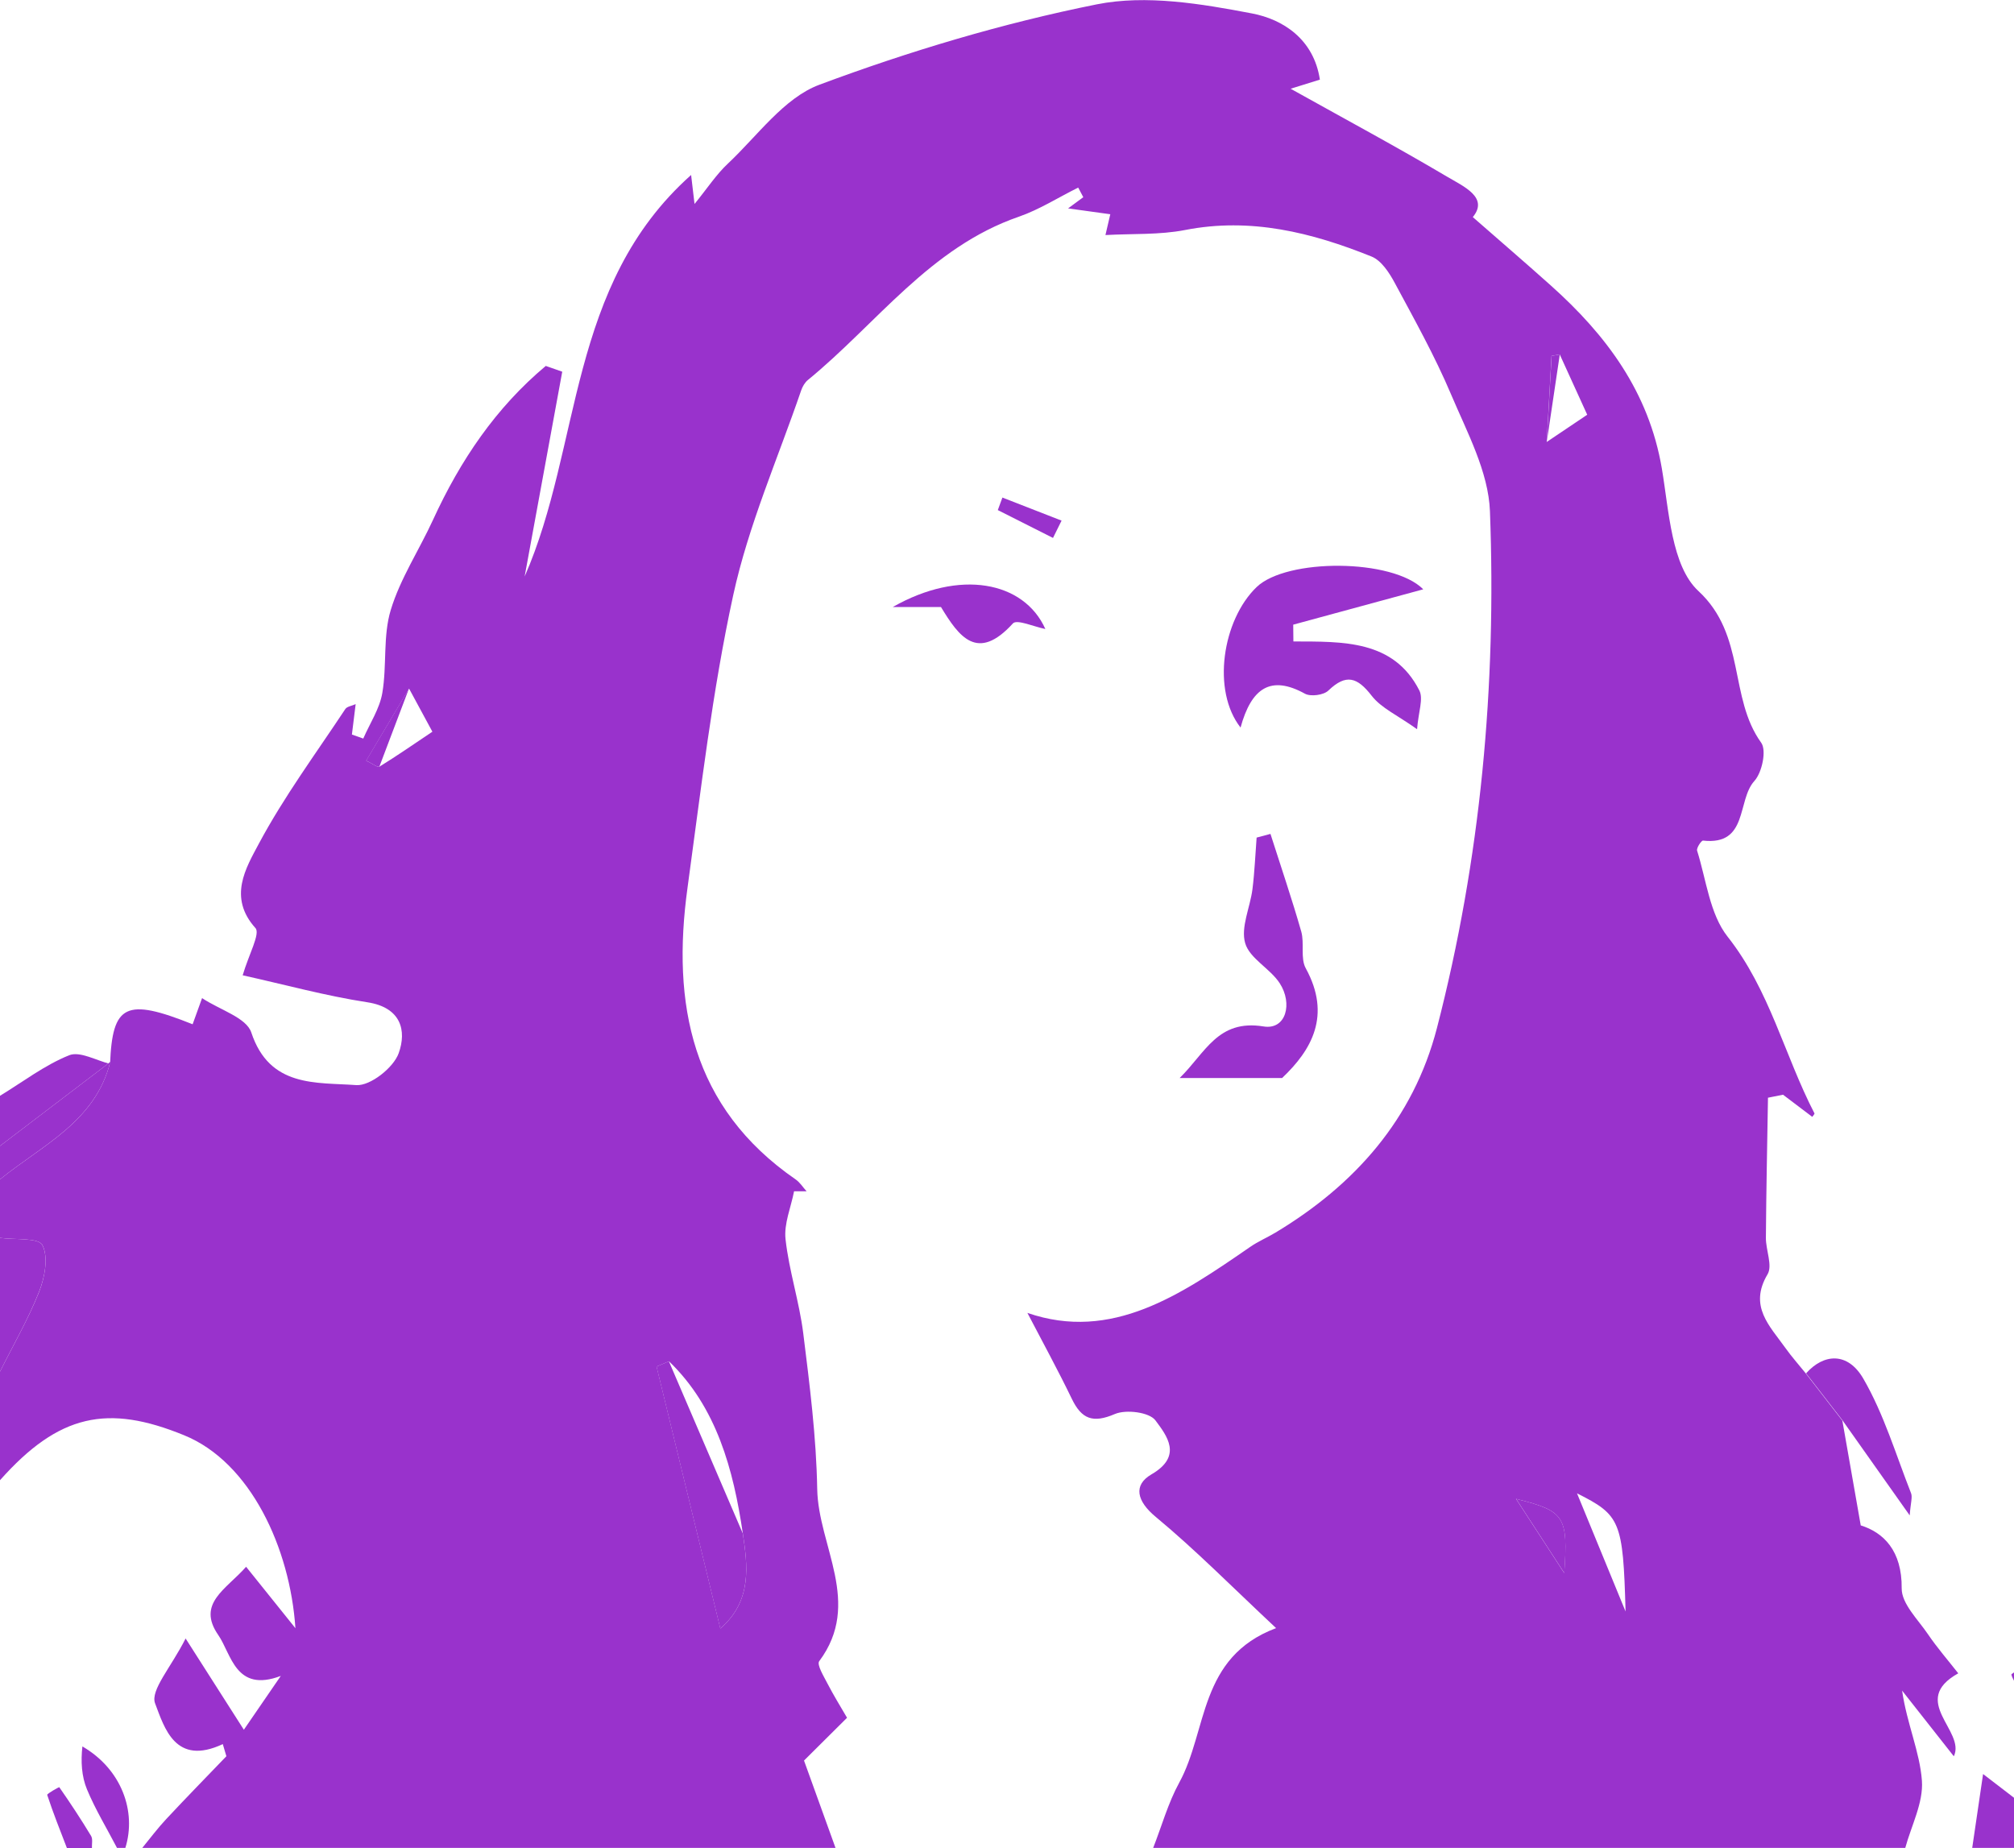 <?xml version="1.0" encoding="UTF-8"?><svg id="Layer_2" xmlns="http://www.w3.org/2000/svg" viewBox="0 0 241 221.13"><defs><style>.cls-1{fill:#9932cc;}</style></defs><g id="Layer_1-2"><g><path class="cls-1" d="M0,148.13v-7c5.03-4.08,11.41-6.9,13.19-14.04l-.02,.22c.28-7.12,1.88-7.94,9.88-4.74l1.13-3.13c2.12,1.41,5.3,2.33,5.89,4.11,2.19,6.62,7.76,5.95,12.56,6.3,1.67,.12,4.46-2.08,5.08-3.82,.97-2.7,.29-5.47-3.74-6.09-5.02-.77-9.95-2.13-14.93-3.23,.73-2.5,2.13-4.98,1.53-5.65-3.31-3.68-1.14-7.2,.41-10.11,3-5.61,6.82-10.78,10.34-16.1,.2-.31,.76-.37,1.24-.59l-.45,3.64,1.36,.48c.79-1.82,1.96-3.57,2.28-5.46,.56-3.28,.06-6.81,1.01-9.93,1.14-3.76,3.4-7.17,5.06-10.79,3.26-7.11,7.52-13.42,13.49-18.41l1.97,.69c-1.5,8.17-3,16.34-4.5,24.51,6.87-15.66,5.09-34.84,19.92-48.05l.41,3.47c1.54-1.89,2.6-3.53,3.99-4.83,3.54-3.32,6.71-7.86,10.95-9.44,10.78-4.02,21.93-7.36,33.2-9.62,5.91-1.18,12.5-.07,18.57,1.09,3.68,.7,7.39,3.06,8.12,7.92l-3.5,1.09c6.56,3.66,12.7,6.96,18.7,10.51,2.03,1.2,5.03,2.5,3.1,4.85,3.15,2.76,6.26,5.43,9.32,8.17,6.66,5.95,11.74,12.75,13.3,21.91,.86,5.09,1.14,11.67,4.38,14.67,5.7,5.28,3.61,12.74,7.51,18.15,.66,.92,.1,3.57-.82,4.58-2.1,2.31-.7,7.74-6.14,7.13-.2-.02-.81,.89-.71,1.21,1.1,3.49,1.51,7.58,3.65,10.29,5.04,6.38,6.79,14.18,10.39,21.14,.04,.07-.16,.27-.26,.42l-3.5-2.65-1.8,.36c-.09,5.59-.21,11.18-.25,16.77-.01,1.47,.82,3.32,.2,4.36-2.28,3.82,.26,6.18,2.13,8.81,.76,1.07,1.64,2.05,2.47,3.08,1.45,1.87,2.9,3.74,4.35,5.62,.69,3.94,1.38,7.88,2.2,12.54,2.72,.84,4.95,3.03,4.9,7.53-.02,1.83,1.95,3.73,3.15,5.5,1.1,1.62,2.39,3.1,3.62,4.67-5.92,3.3,.92,6.89-.53,9.93-2.03-2.58-4.11-5.22-6.19-7.86,.57,3.96,2.12,7.32,2.37,10.78,.19,2.63-1.27,5.38-2,8.07h-90c1.03-2.62,1.79-5.39,3.13-7.84,3.42-6.24,2.29-14.99,11.59-18.49-5.31-4.97-9.65-9.37-14.39-13.3-2.29-1.89-2.74-3.81-.52-5.1,3.78-2.19,1.82-4.64,.47-6.46-.73-.98-3.51-1.33-4.85-.76-2.63,1.13-3.98,.62-5.16-1.83-1.65-3.42-3.48-6.76-5.31-10.27,10.1,3.49,18.37-2.18,26.65-7.89,.95-.66,2.04-1.12,3.04-1.72,9.51-5.72,16.49-13.59,19.31-24.45,5.25-20.28,7.14-40.99,6.35-61.87-.18-4.73-2.74-9.46-4.66-14-1.94-4.58-4.38-8.95-6.74-13.34-.65-1.21-1.6-2.67-2.77-3.14-7.15-2.88-14.47-4.71-22.33-3.17-3.04,.59-6.23,.42-9.51,.6l.58-2.49-5.05-.7,1.82-1.34-.61-1.15c-2.36,1.17-4.62,2.62-7.09,3.48-10.65,3.67-17.01,12.8-25.25,19.54-.37,.3-.65,.79-.81,1.25-2.79,8.15-6.31,16.14-8.13,24.5-2.51,11.52-3.86,23.31-5.47,35.02-1.91,13.88,.46,26.29,12.94,34.9,.52,.36,.87,.94,1.31,1.42h-1.5c-.37,1.92-1.23,3.89-1.02,5.74,.42,3.79,1.65,7.48,2.12,11.26,.77,6.18,1.56,12.4,1.67,18.62,.12,6.84,5.43,13.65,.24,20.61-.31,.42,.54,1.8,.98,2.66,.74,1.43,1.59,2.8,2.35,4.11-2.18,2.17-4.05,4.02-5.15,5.12,1.43,3.97,2.6,7.22,3.78,10.48H17c.96-1.17,1.87-2.39,2.9-3.49,2.36-2.53,4.79-5.01,7.19-7.51l-.43-1.45c-5.69,2.66-6.99-1.96-8.1-4.87-.6-1.57,1.92-4.33,3.65-7.77,2.83,4.43,4.7,7.36,6.97,10.92,1.79-2.61,3.11-4.52,4.42-6.44-5.42,2.05-5.91-2.62-7.48-4.89-2.62-3.78,.94-5.46,3.33-8.17,1.98,2.47,3.7,4.61,5.9,7.35-.64-9.58-5.37-19.86-13.32-23.09C12.89,168.01,7.06,169.19,0,177.13v-13c1.59-3.18,3.39-6.28,4.69-9.57,.67-1.71,1.12-4.13,.39-5.56-.47-.92-3.3-.62-5.07-.87Zm86.19,46.75c3.87-3.32,3.25-7.63,2.7-11.37-1.13-7.66-3.13-15.12-8.84-20.61l-1.48,.63c2.47,10.15,4.94,20.29,7.63,31.35ZM48.95,82.4l-5.13,8.63c.76,.35,1.37,.84,1.59,.71,2.07-1.28,4.07-2.66,6.33-4.18l-2.79-5.16ZM186.64,42.41l-.98,.18c-.19,3.31-.37,6.62-.58,10.3l4.85-3.26c-1.17-2.57-2.23-4.9-3.29-7.22Zm.54,145.83c.47-6.83,.05-7.42-5.77-8.88,2.26,3.49,4.02,6.19,5.77,8.88Zm7.34,4.6c-.3-10.84-.62-11.53-5.81-14.14,1.73,4.21,3.53,8.58,5.81,14.14Z"/><path class="cls-1" d="M0,148.13c1.77,.25,4.6-.05,5.07,.87,.74,1.43,.29,3.85-.39,5.56C3.39,157.85,1.59,160.94,0,164.13v-16Z"/><path class="cls-1" d="M13.19,127.09C11.41,134.22,5.03,137.04,0,141.13v-4c4.4-3.35,8.8-6.69,13.19-10.04Z"/><path class="cls-1" d="M13.19,127.09c-4.4,3.35-8.8,6.69-13.19,10.04,0-2,0-4,0-6,2.74-1.67,5.34-3.67,8.27-4.85,1.29-.52,3.25,.63,4.9,1.03l.02-.22Z"/><path class="cls-1" d="M14,221.13c-1.21-2.33-2.59-4.59-3.59-7-.65-1.56-.75-3.35-.55-5.14,4.69,2.71,6.5,7.79,5.14,12.14h-1Z"/><path class="cls-1" d="M236,221.13c.39-2.66,.78-5.31,1.3-8.84l3.7,2.84v6h-5Z"/><path class="cls-1" d="M8,221.13c-.81-2.11-1.65-4.2-2.35-6.34-.05-.15,1.42-.95,1.44-.93,1.33,1.91,2.61,3.85,3.81,5.84,.22,.37,.08,.95,.1,1.44h-3Z"/><path class="cls-1" d="M241,201.13c-.11-.24-.25-.47-.31-.73-.02-.06,.2-.18,.31-.27v1Z"/><path class="cls-1" d="M88.89,183.51c.55,3.74,1.17,8.05-2.7,11.37-2.69-11.06-5.16-21.2-7.63-31.35l1.48-.63"/><path class="cls-1" d="M216.12,164.34c2.12-2.38,4.98-2.57,6.84,.62,2.47,4.25,3.9,9.1,5.72,13.72,.19,.49-.05,1.15-.16,2.66-3.03-4.28-5.53-7.82-8.04-11.37-1.46-1.89-2.91-3.76-4.36-5.63Z"/><path class="cls-1" d="M45.4,91.73c-.22,.14-.83-.35-1.59-.71l5.13-8.63"/><path class="cls-1" d="M185.09,52.89c.21-3.68,.39-6.99,.58-10.3l.98-.18"/><path class="cls-1" d="M181.42,179.36c5.82,1.47,6.23,2.05,5.77,8.88"/><path class="cls-1" d="M194.52,192.84c-2.28-5.56-4.08-9.92-5.81-14.14"/><path class="cls-1" d="M148.46,87.08c-3.5-4.45-2.17-12.89,1.9-16.82,3.59-3.47,16.29-3.43,19.95,.26l-15.56,4.23c0,.67,.02,1.34,.02,2.01,5.91,.02,11.99-.2,15.07,5.86,.51,1-.11,2.57-.27,4.64-2.36-1.68-4.29-2.53-5.43-4-1.72-2.22-3.06-2.67-5.19-.62-.56,.54-2.11,.75-2.8,.37-4.08-2.25-6.41-.7-7.71,4.08Z"/><path class="cls-1" d="M152.03,99.8c1.24,3.89,2.56,7.75,3.68,11.67,.4,1.41-.12,3.2,.54,4.4,3.09,5.64,.71,9.78-2.83,13.13h-12.26c3.08-3,4.55-7.06,10.04-6.17,2.71,.44,3.5-2.76,1.94-5.16-1.15-1.78-3.61-2.97-4.14-4.81-.55-1.9,.59-4.26,.87-6.44,.26-2.05,.34-4.13,.5-6.19l1.65-.44Z"/><path class="cls-1" d="M112.61,72.64h-5.78c7.99-4.56,15.69-3.09,18.26,2.63-1.33-.26-3.4-1.19-3.88-.67-4.24,4.66-6.45,1.61-8.61-1.96Z"/><path class="cls-1" d="M126,64.37l-6.6-3.33,.55-1.5,7.08,2.76-1.03,2.08Z"/></g></g></svg>